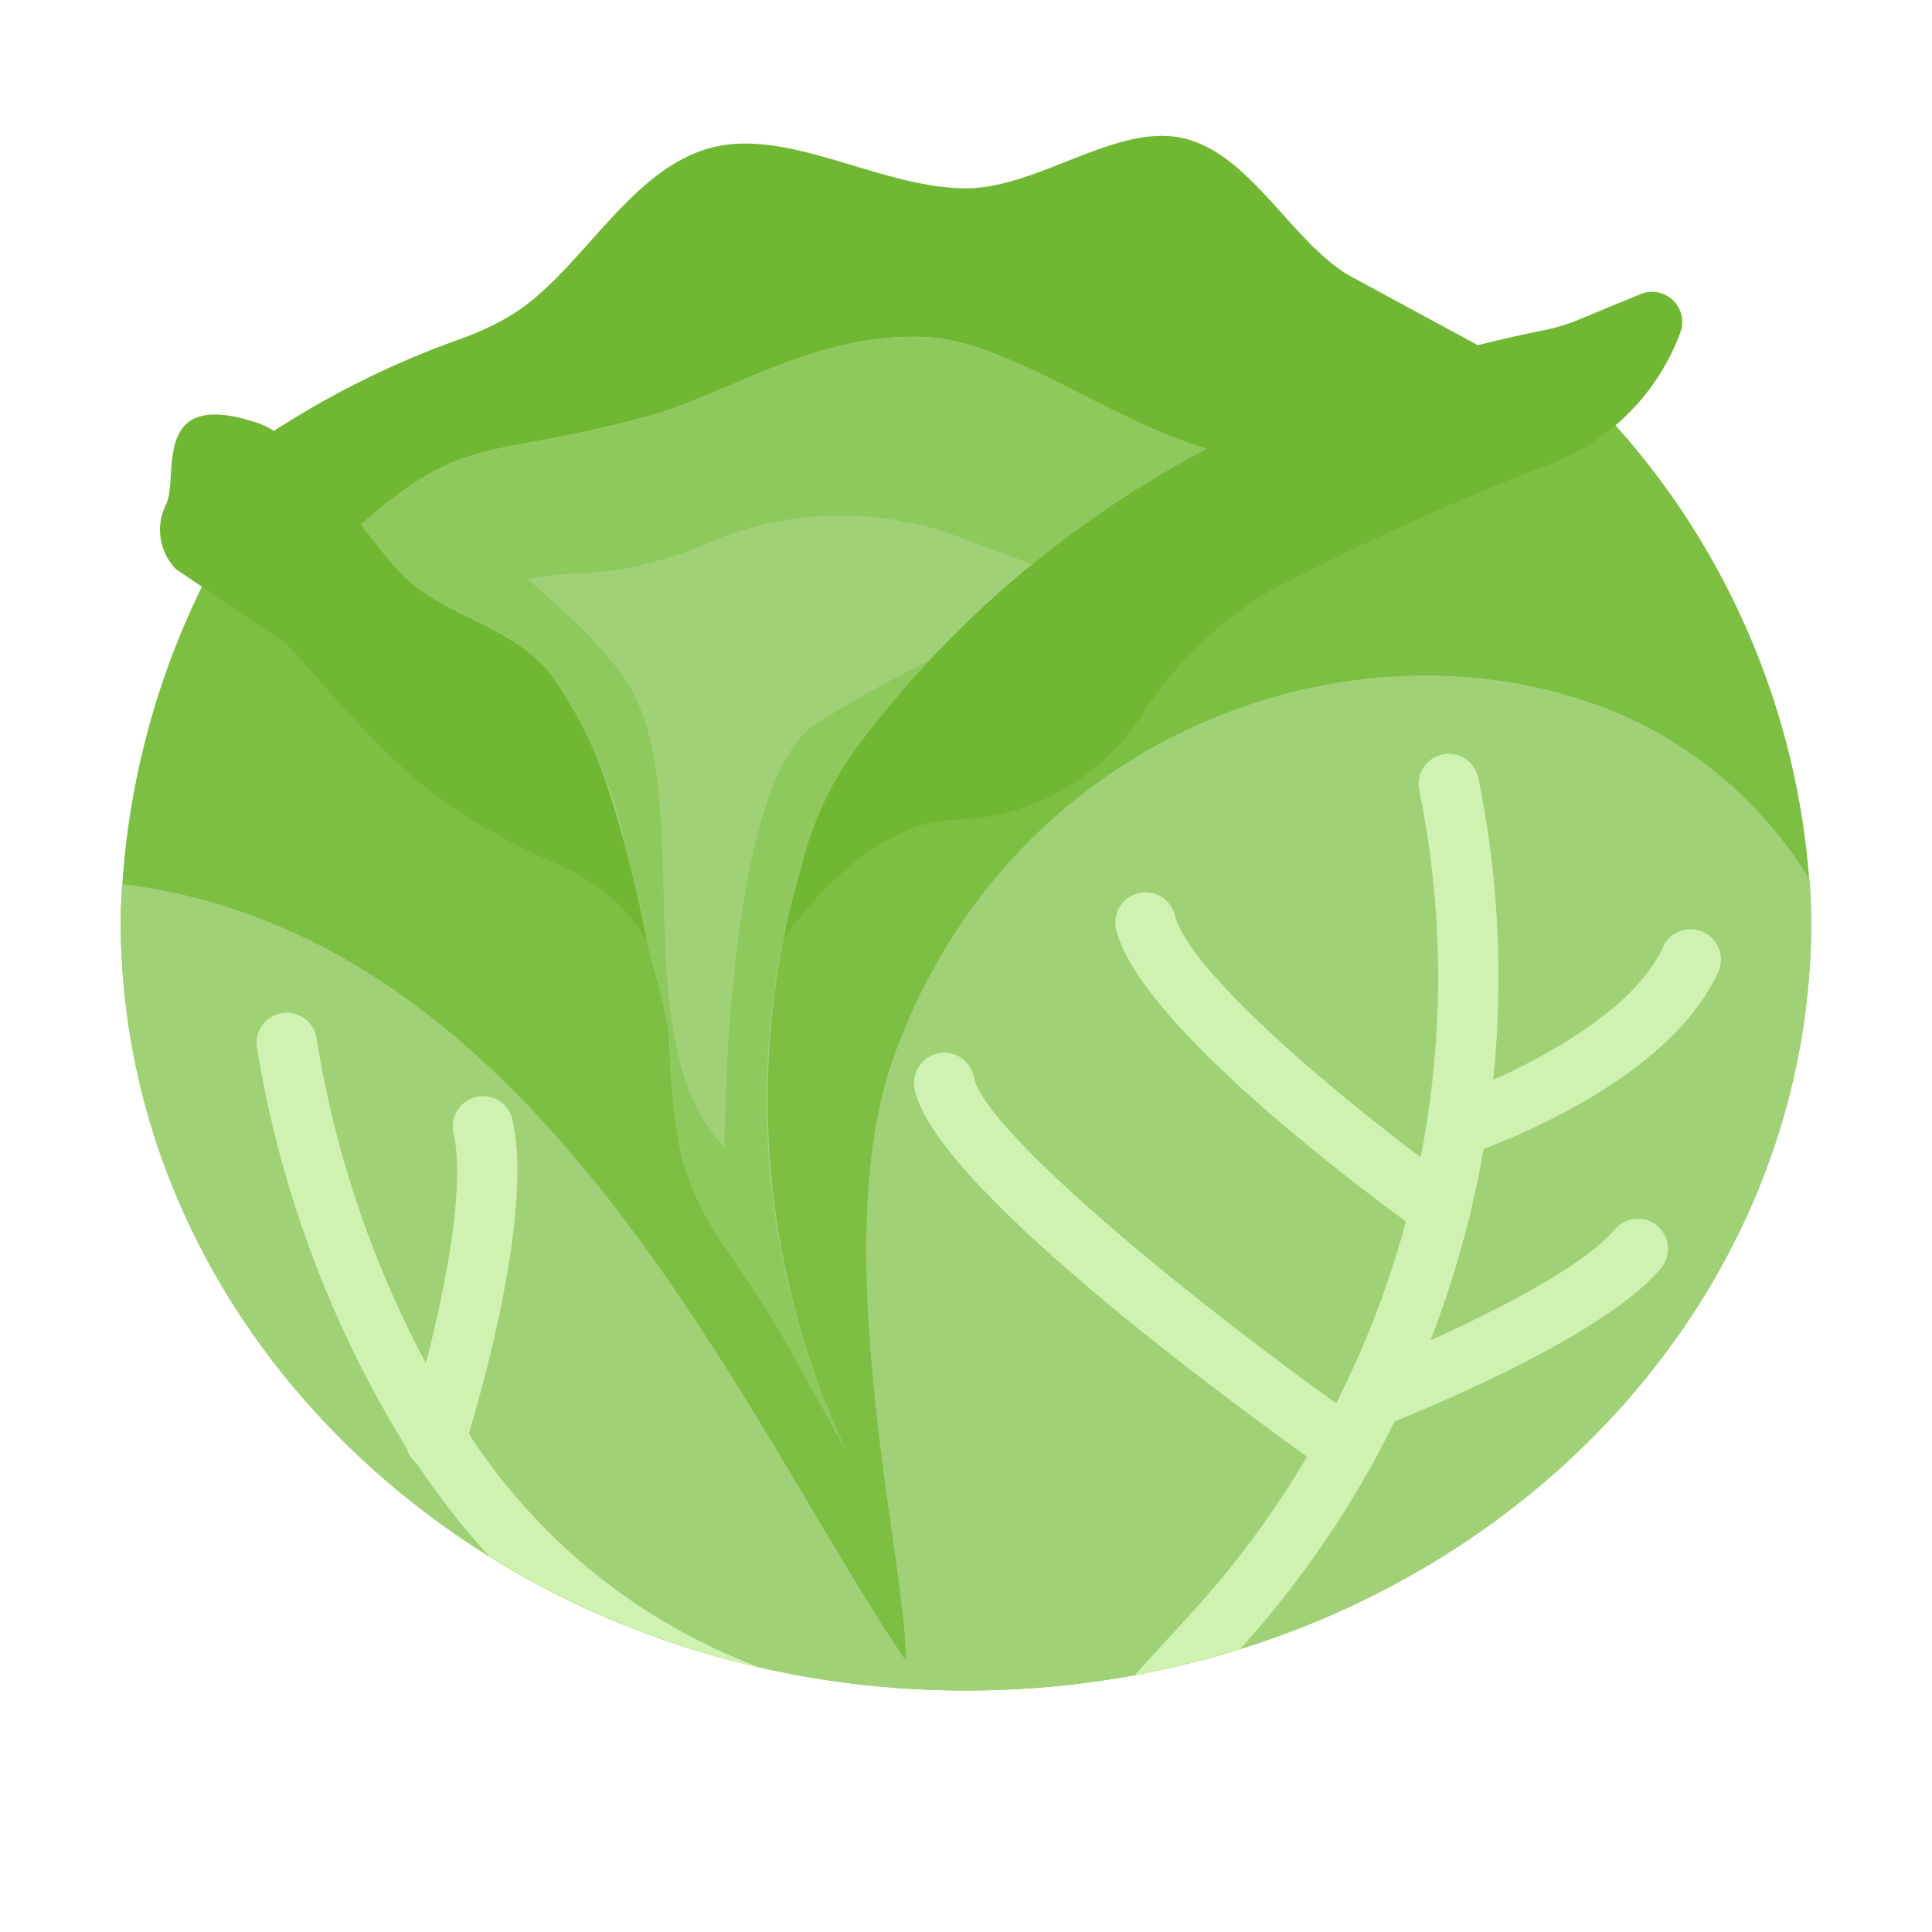 <svg id="Layer_1" height="512" viewBox="0 0 64 64" width="512" xmlns="http://www.w3.org/2000/svg" data-name="Layer 1"><path d="m8.73 14.5a29.673 29.673 0 0 1 6.482-3.258 9.53 9.53 0 0 0 1.733-.807c2.295-1.415 3.855-4.776 6.564-5.528 2.582-.715 5.653 1.331 8.491 1.331 2.389 0 4.987-2.171 7.2-1.659 2.312.536 3.677 3.646 5.719 4.669l5.081 2.752-19 12-20-5-3-4z" fill="#70b833"/><path d="m53.512 14.086-46.823 5.349a26.335 26.335 0 0 0 -2.689 11.065c0 14.083 12.536 25.5 28 25.5s28-11.417 28-25.5a25.434 25.434 0 0 0 -6.488-16.414z" fill="#7cbf43"/><path d="m12 17.423c.384.5.767.989 1.152 1.425 1.365 1.542 3.63 1.756 5.013 3.383 1.44 1.693 2.1 4.106 2.652 6.213q.306 1.164.542 2.346c.235 1.184.683 2.4.822 3.627a21.548 21.548 0 0 0 .4 3.909 10.7 10.7 0 0 0 2.338 4.128l1.056 1.159-.135-.613a29.318 29.318 0 0 1 .687-14.233 11.054 11.054 0 0 1 2-4.221 34.716 34.716 0 0 1 11.18-9.546l.252-.135c-3.35-1-6.581-3.586-9.348-3.7-3.607-.145-6.522 1.9-9.066 2.6-5.42 1.5-6.078.523-9.578 3.612" fill="#a0d177"/><g fill="#70b833"><path d="m31.29 27.185c.206-.02.409-.032.608-.039a7.6 7.6 0 0 0 6.043-3.64 12.634 12.634 0 0 1 4.17-3.957 91.762 91.762 0 0 1 9.094-4.125 7.413 7.413 0 0 0 4.453-4.392 1 1 0 0 0 -1.318-1.287l-1.919.791a6.173 6.173 0 0 1 -1.2.387c-11.652 2.328-18.634 8.277-22.696 13.623a11.072 11.072 0 0 0 -2 4.221c-.236.781-.426 1.569-.595 2.36.181-.261 2.578-3.679 5.36-3.942z"/><path d="m21.424 31.132s-1.138-6.408-3.259-8.9c-1.383-1.627-3.648-1.841-5.013-3.383-1.526-1.726-3.015-4.309-4.652-4.849-3.575-1.179-2.538 1.855-3.009 2.725a1.88 1.88 0 0 0 .33 2.123l3.679 2.491c3.343 3.715 4.469 5.274 9.027 7.323a6.2 6.2 0 0 1 2.933 2.545z"/><path d="m21.46 31.207.38.793a5.478 5.478 0 0 0 -.38-.793z"/></g><path d="m12 17.423c.384.5.767.989 1.152 1.425 1.365 1.542 3.63 1.756 5.013 3.383 1.44 1.693 2.1 4.106 2.652 6.213q.306 1.164.542 2.346c.235 1.184.683 2.4.822 3.627a21.548 21.548 0 0 0 .4 3.909 10.7 10.7 0 0 0 2.338 4.128l1.056 1.159-.135-.613a29.318 29.318 0 0 1 .687-14.233 11.054 11.054 0 0 1 2-4.221 34.716 34.716 0 0 1 11.18-9.546l.252-.135c-3.35-1-6.581-3.586-9.348-3.7-3.607-.145-6.522 1.9-9.066 2.6-5.42 1.5-6.078.523-9.578 3.612" fill="#a0d177"/><path d="m53.559 23.608c-8.415-3.5-20.062.514-23.965 11.435-2.264 6.332.478 16.957.406 19.957-5.362-7.894-12-24-25.956-25.715-.025.408-.044.815-.044 1.215 0 14.083 12.536 25.5 28 25.5s28-11.417 28-25.5c0-.451-.019-.9-.048-1.352a13.775 13.775 0 0 0 -6.393-5.54z" fill="#a0d177"/><path d="m12 17.423c.384.5.767.989 1.152 1.425 1.365 1.542 3.63 1.756 5.013 3.383a15.014 15.014 0 0 1 2.57 5.9c.219.827.44 1.653.593 2.495.224 1.237.707 2.5.853 3.79a21.548 21.548 0 0 0 .4 3.909 10.7 10.7 0 0 0 2.338 4.128l3.081 5.547-.217-.5a27.358 27.358 0 0 1 -1.3-18.59l.043-.14a11.054 11.054 0 0 1 2-4.221 34.716 34.716 0 0 1 11.181-9.549l.252-.135c-3.35-1-6.581-3.586-9.348-3.7-3.607-.145-6.522 1.9-9.066 2.6-5.42 1.5-6.078.523-9.578 3.612" fill="#a0d177"/><path d="m26.526 28.767a11.072 11.072 0 0 1 2-4.221 34.555 34.555 0 0 1 2.241-2.65 38.309 38.309 0 0 0 -3.767 2.104c-3 2-3 14-3 14-2.107-2.107-1.928-6.36-2.039-9.122-.076-1.894-.095-4.145-.961-5.878-1-2-5-5-5-5l-2.053 1.54c1.341.959 3.076 1.348 4.218 2.691a15.021 15.021 0 0 1 2.57 5.9c.219.828.441 1.653.593 2.495.224 1.237.707 2.5.853 3.79a21.548 21.548 0 0 0 .4 3.909 10.686 10.686 0 0 0 1.352 2.875c.775 1.157 1.566 2.3 2.243 3.52l1.824 3.28-.4-.926a26.7 26.7 0 0 1 -1.086-18.265z" fill="#8ec95d"/><path d="m23.439 17.988a11.141 11.141 0 0 1 8.243-.232l2.511.942a35.173 35.173 0 0 1 5.514-3.698l.252-.135c-3.35-1-6.581-3.586-9.348-3.7-3.607-.145-6.522 1.9-9.066 2.6-5.42 1.5-6.078.523-9.578 3.612l.033.043c.384.5.767.989 1.152 1.425a5.813 5.813 0 0 0 1.66 1.228 10.631 10.631 0 0 1 4.188-1.073 11.725 11.725 0 0 0 4.439-1.012z" fill="#8ec95d"/><path d="m56.414 30.871a1 1 0 0 0 -1.325.5c-.882 1.943-3.658 3.525-5.626 4.4a32.878 32.878 0 0 0 -.484-9.96 1 1 0 1 0 -1.958.4 31 31 0 0 1 .039 12.124c-3.318-2.494-7.672-6.238-8.142-8.013a1 1 0 1 0 -1.933.512c.791 2.99 7.463 8.073 9.588 9.631a31.133 31.133 0 0 1 -2.312 6.021c-5.819-4.187-11.695-9.191-12-10.8a1 1 0 0 0 -1.965.373c.578 3.046 9.746 9.86 13 12.193a30.824 30.824 0 0 1 -3.772 5.12l-1.941 2.123a29.8 29.8 0 0 0 3.5-.871 32.9 32.9 0 0 0 4.338-6.052c.007-.01.018-.013.025-.022a.937.937 0 0 0 .038-.086c.251-.453.484-.914.713-1.377 1.517-.611 7.044-2.937 8.825-5.074a1 1 0 0 0 -1.536-1.281c-.981 1.178-3.858 2.654-6.1 3.67a33.375 33.375 0 0 0 1.262-3.984.943.943 0 0 0 .064-.264q.251-1.038.435-2.092c1.611-.61 6.3-2.62 7.771-5.864a1 1 0 0 0 -.504-1.327z" fill="#cff2b1"/><path d="m15.529 47.492c.523-1.735 2.117-7.434 1.447-10.4a1 1 0 0 0 -1.952.441c.4 1.764-.279 5.16-.916 7.622a34.284 34.284 0 0 1 -3.615-10.726 1 1 0 0 0 -1.986.241 36.287 36.287 0 0 0 4.969 13.309.983.983 0 0 0 .327.5 25.525 25.525 0 0 0 2.397 3.069 29.247 29.247 0 0 0 8.926 3.674 19.719 19.719 0 0 1 -9.597-7.73z" fill="#cff2b1"/></svg>